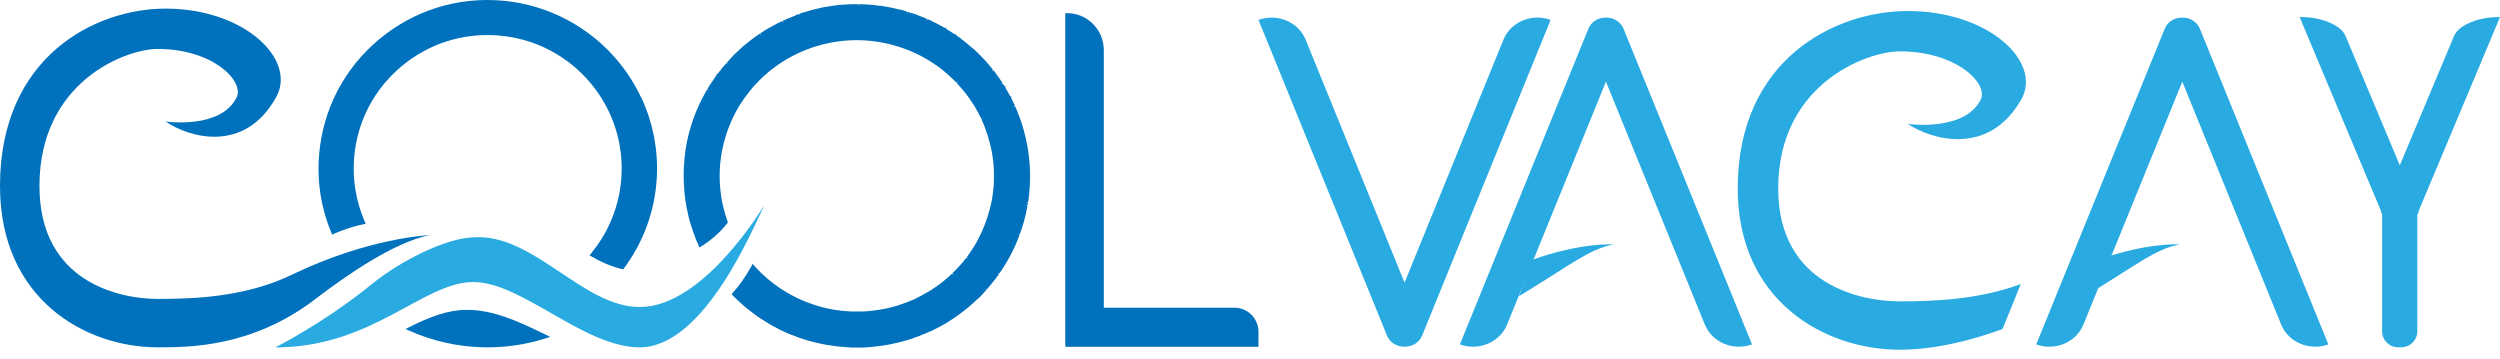 <svg width="195" height="28" viewBox="0 0 195 28" fill="none" xmlns="http://www.w3.org/2000/svg">
<g id="Group 2">
<g id="Layer 3">
<g id="Group">
<path id="Vector" d="M12.305 3.818C16.612 3.818 19.073 6.334 18.458 7.592C17.227 10.108 12.921 9.48 12.921 9.48C14.767 10.738 19.074 11.996 21.535 7.592C23.179 4.651 19.074 0.672 12.921 0.672C7.384 0.672 0 4.446 0 14.511C0 23.317 6.633 27.091 12.305 27.091C14.765 27.091 19.687 27.091 24.61 23.317C27.161 21.36 30.763 18.913 33.477 18.343C33.477 18.343 28.767 18.529 22.764 21.429C19.181 23.16 15.22 23.317 12.305 23.317C9.39 23.317 3.077 22.059 3.077 14.511C3.077 6.332 9.844 3.816 12.305 3.816V3.818Z" fill="#0071BC"/>
<path id="Vector_2" d="M42.557 26.101C40.322 25.007 38.45 24.171 36.422 24.171C34.919 24.171 33.541 24.707 31.935 25.509L31.629 25.663L31.941 25.802C33.786 26.619 35.742 27.053 37.757 27.09C37.848 27.091 37.938 27.093 38.029 27.093C39.56 27.093 41.075 26.86 42.534 26.4L42.917 26.278L42.556 26.101H42.557Z" fill="#0071BC"/>
<path id="Vector_3" d="M49.901 23.948C45.478 23.948 41.688 18.286 37.063 18.506C34.897 18.506 31.265 20.319 29.034 22.137C25.264 25.206 21.475 27.094 21.475 27.094C29.023 27.119 33.012 21.999 36.907 21.999C40.743 21.999 45.524 27.093 49.899 27.093C54.97 27.093 58.805 17.618 59.633 15.985C59.626 15.959 54.952 23.947 49.899 23.947L49.901 23.948Z" fill="#29ABE2"/>
<path id="Vector_4" d="M25.905 18.302L26.053 18.236C26.98 17.823 27.806 17.604 28.336 17.494L28.526 17.454L28.449 17.277C27.762 15.703 27.479 13.961 27.627 12.245C27.868 9.475 29.177 6.964 31.314 5.175C33.451 3.386 36.155 2.535 38.941 2.772C44.682 3.267 48.95 8.32 48.453 14.037C48.275 16.084 47.506 18.011 46.226 19.612L46.113 19.771C46.07 19.823 46.023 19.868 45.979 19.918C46.84 20.42 47.713 20.817 48.613 21.007C50.172 18.936 51.079 16.486 51.228 13.887C51.351 11.728 50.932 9.554 50.019 7.601L49.963 7.513C47.957 3.308 43.832 0.452 39.176 0.051C35.669 -0.255 32.246 0.826 29.549 3.084C26.852 5.342 25.199 8.512 24.896 12.009C24.712 14.128 25.032 16.195 25.845 18.153L25.907 18.302H25.905Z" fill="#0071BC"/>
<path id="Vector_5" d="M96.299 24.002H86.097V3.917C86.097 2.324 84.819 1.028 83.247 1.028H83.09V26.871L83.109 27.028V27.049H98.161V25.889C98.161 24.849 97.326 24.002 96.299 24.002Z" fill="#0071BC"/>
<path id="Vector_6" d="M80.272 15.139L80.28 15.124L80.276 15.088C80.279 15.057 80.282 15.027 80.28 15.023C80.286 14.988 80.288 14.96 80.291 14.932C80.298 14.859 80.304 14.786 80.305 14.721L80.317 14.609V14.601C80.319 14.525 80.325 14.458 80.33 14.383L80.342 14.032C80.342 14.02 80.342 14.005 80.344 13.985L80.35 13.856L80.342 13.853C80.342 13.778 80.342 13.705 80.342 13.633V13.608L80.351 13.598L80.342 13.474L80.345 13.466V13.437C80.326 12.599 80.222 11.741 80.03 10.873L80.02 10.827C79.972 10.609 79.917 10.394 79.853 10.159L79.747 9.8C79.727 9.735 79.707 9.667 79.674 9.573L79.642 9.472C79.627 9.433 79.613 9.395 79.6 9.355L79.423 8.869L79.361 8.712C79.35 8.685 79.338 8.658 79.335 8.652C79.323 8.622 79.313 8.597 79.301 8.567C79.276 8.506 79.248 8.444 79.22 8.389L79.183 8.299L79.033 8.348L79.169 8.261C79.135 8.194 79.107 8.131 79.077 8.062L78.921 7.746C78.916 7.737 78.91 7.724 78.901 7.703L78.866 7.624L78.892 7.542L78.801 7.51C78.789 7.489 78.777 7.467 78.764 7.447L78.644 7.218C78.619 7.173 78.591 7.129 78.564 7.085L78.454 6.895C78.438 6.866 78.421 6.835 78.404 6.805L78.433 6.723L78.327 6.687C78.317 6.671 78.304 6.65 78.286 6.624L78.226 6.527L78.08 6.592L78.204 6.485L77.975 6.141C77.951 6.108 77.926 6.078 77.889 6.019C77.879 6.006 77.87 5.993 77.858 5.979C77.845 5.953 77.829 5.937 77.824 5.933L77.799 5.905C77.785 5.875 77.769 5.854 77.754 5.834L77.701 5.764C77.688 5.745 77.674 5.728 77.66 5.71L77.573 5.581L77.561 5.577C77.532 5.537 77.502 5.501 77.473 5.464L77.349 5.561L77.436 5.417L77.016 4.915C76.991 4.887 76.966 4.856 76.941 4.827C76.913 4.795 76.886 4.762 76.855 4.727L76.791 4.661C76.739 4.613 76.691 4.559 76.632 4.494L76.569 4.429C76.542 4.404 76.516 4.377 76.491 4.349C76.461 4.32 76.433 4.291 76.408 4.267L75.942 3.809L75.936 3.827C75.936 3.827 75.927 3.819 75.923 3.815L75.704 3.623C75.546 3.487 75.386 3.355 75.201 3.21L75.03 3.075C74.983 3.037 74.936 3.001 74.888 2.964L74.721 2.839L74.717 2.85L74.596 2.763L74.579 2.67L74.485 2.684C74.376 2.611 74.264 2.541 74.152 2.47L73.982 2.361C73.952 2.34 73.923 2.321 73.886 2.301L73.801 2.245L73.788 2.153L73.674 2.173L73.607 2.135C73.568 2.112 73.529 2.088 73.47 2.052L73.414 2.022C73.349 1.986 73.292 1.955 73.258 1.939L73.107 1.854C73.071 1.836 73.035 1.82 72.985 1.791C72.967 1.782 72.948 1.773 72.927 1.766C72.899 1.748 72.87 1.738 72.845 1.729C72.818 1.709 72.792 1.697 72.771 1.688L72.692 1.65C72.671 1.64 72.651 1.631 72.664 1.64L72.493 1.548L72.479 1.551C72.435 1.529 72.392 1.51 72.348 1.492L72.285 1.636L72.293 1.469L71.577 1.176C71.537 1.16 71.498 1.143 71.454 1.127L71.365 1.098C71.298 1.079 71.23 1.054 71.148 1.023L71.02 0.982L70.971 1.132L70.98 0.971C70.933 0.955 70.885 0.94 70.843 0.928L70.792 0.914L70.749 1.064L70.746 0.9L70.708 0.889C70.684 0.88 70.661 0.875 70.651 0.873L70.218 0.739L70.221 0.758C70.162 0.744 70.102 0.73 70.043 0.716L69.82 0.663C69.484 0.588 69.179 0.528 68.887 0.482L68.674 0.448V0.458L68.615 0.449H68.612C68.306 0.405 67.999 0.375 67.698 0.356H67.681H67.662C67.618 0.351 67.574 0.348 67.528 0.347C67.489 0.345 67.448 0.344 67.408 0.339H67.392L67.365 0.335H67.351C67.329 0.335 67.314 0.337 67.312 0.339L67.106 0.329L67.086 0.325L67.014 0.328L67.02 0.483L66.971 0.328C66.949 0.328 66.93 0.328 66.909 0.326C66.88 0.325 66.852 0.323 66.79 0.326H66.764C66.748 0.323 66.724 0.326 66.707 0.326C66.696 0.326 66.686 0.326 66.674 0.326H66.596C66.577 0.326 66.558 0.328 66.564 0.329L66.358 0.334L66.33 0.331L65.734 0.364C65.69 0.367 65.646 0.372 65.602 0.376C65.562 0.38 65.521 0.385 65.468 0.389L65.411 0.398C65.367 0.401 65.326 0.405 65.284 0.41C65.246 0.414 65.209 0.417 65.156 0.421L64.495 0.52C64.478 0.525 64.458 0.528 64.431 0.533C64.39 0.539 64.349 0.546 64.309 0.553C64.275 0.559 64.243 0.566 64.209 0.571C64.189 0.574 64.17 0.578 64.112 0.591C63.611 0.695 63.093 0.833 62.572 1.001L62.45 1.01L62.456 1.064L62.342 1.102C62.311 1.113 62.28 1.123 62.265 1.129C62.253 1.132 62.24 1.136 62.228 1.141L62.134 1.117L62.109 1.186C62.099 1.19 62.087 1.193 62.074 1.199C62.055 1.204 62.037 1.209 61.996 1.227C61.977 1.234 61.959 1.24 61.921 1.259L61.506 1.425C61.492 1.429 61.478 1.436 61.458 1.445C61.415 1.464 61.373 1.482 61.331 1.498L61.042 1.631L61.1 1.776L60.998 1.653C60.969 1.666 60.943 1.68 60.914 1.691C60.892 1.7 60.831 1.731 60.778 1.759C60.775 1.76 60.773 1.762 60.768 1.763L60.752 1.757L60.687 1.797C60.687 1.797 60.593 1.855 60.508 1.895L60.262 2.027V2.03L60.184 2.072C60.08 2.128 59.974 2.185 59.868 2.246L59.808 2.274L59.794 2.292C59.772 2.305 59.75 2.318 59.73 2.331C59.696 2.352 59.662 2.372 59.627 2.391L59.378 2.555C59.367 2.561 59.343 2.571 59.322 2.592C59.311 2.599 59.3 2.607 59.289 2.612L59.291 2.62H59.289L59.353 2.756L59.253 2.634L59.203 2.67C59.18 2.686 59.162 2.705 59.164 2.699C59.127 2.716 59.099 2.737 59.077 2.756C59.061 2.765 59.044 2.774 59.037 2.782L58.983 2.823C58.965 2.835 58.941 2.851 58.903 2.878L58.867 2.905C58.853 2.916 58.839 2.926 58.825 2.936C58.808 2.946 58.793 2.957 58.783 2.965L58.717 3.014C58.666 3.052 58.621 3.087 58.556 3.137C58.544 3.144 58.527 3.156 58.511 3.173C58.44 3.222 58.375 3.273 58.316 3.323C58.3 3.334 58.287 3.346 58.264 3.37C58.194 3.422 58.127 3.475 58.059 3.535C58.046 3.548 58.033 3.557 58.006 3.578C57.947 3.63 57.89 3.682 57.831 3.731C57.809 3.747 57.784 3.771 57.761 3.794C57.728 3.822 57.699 3.851 57.668 3.881L57.455 4.08C57.422 4.109 57.393 4.139 57.342 4.182L57.124 4.405C57.1 4.427 57.071 4.455 57.071 4.464C57.034 4.499 57 4.54 56.968 4.579L56.915 4.639C56.894 4.661 56.872 4.685 56.862 4.697C56.855 4.702 56.847 4.71 56.842 4.717L56.788 4.777C56.756 4.808 56.73 4.839 56.725 4.852L56.681 4.894L56.808 4.987L56.653 4.928C56.63 4.948 56.608 4.976 56.593 4.997C56.565 5.026 56.54 5.058 56.494 5.112L56.438 5.175C56.409 5.208 56.38 5.24 56.356 5.268L56.191 5.479L56.224 5.502L56.215 5.53L56.165 5.511L55.961 5.777L55.915 5.764L55.871 5.889C55.858 5.908 55.846 5.927 55.833 5.946L55.784 6.01C55.784 6.01 55.716 6.117 55.687 6.161C55.683 6.167 55.652 6.212 55.633 6.24L55.547 6.365C55.491 6.445 55.435 6.526 55.374 6.627C55.361 6.64 55.343 6.66 55.331 6.69L55.199 6.904L55.172 6.949L55.31 7.024L55.152 6.984L55.087 7.084V7.091L55 7.254C54.968 7.302 54.944 7.346 54.931 7.375C54.919 7.393 54.91 7.409 54.896 7.451L54.844 7.541C54.833 7.557 54.824 7.574 54.797 7.626C54.778 7.661 54.759 7.694 54.744 7.731C54.727 7.759 54.724 7.772 54.73 7.763L54.593 8.034L54.488 8.279C54.461 8.314 54.447 8.351 54.443 8.368L54.318 8.661C54.3 8.701 54.284 8.742 54.268 8.781C54.253 8.818 54.238 8.853 54.219 8.9L54.193 8.972C54.18 9.008 54.166 9.043 54.152 9.078C54.136 9.118 54.121 9.156 54.106 9.197L54.078 9.275C54.065 9.313 54.053 9.352 54.04 9.392C54.028 9.429 54.018 9.464 54.006 9.497L53.95 9.658C53.94 9.702 53.922 9.751 53.897 9.834C53.896 9.847 53.888 9.862 53.881 9.887L53.716 10.465C53.512 11.27 53.387 12.129 53.343 13.031V13.075L53.337 13.096L53.333 13.355C53.333 13.367 53.328 13.389 53.333 13.396L53.328 13.651C53.328 13.79 53.331 13.931 53.336 14.052V14.1L53.33 14.121L53.365 14.614C53.358 14.657 53.362 14.692 53.365 14.716L53.384 14.975L53.393 15.03C53.396 15.074 53.4 15.118 53.406 15.162C53.41 15.2 53.415 15.238 53.418 15.288L53.43 15.363C53.435 15.401 53.438 15.439 53.443 15.477C53.447 15.518 53.452 15.561 53.458 15.603L53.469 15.685C53.475 15.723 53.483 15.764 53.491 15.805C53.499 15.843 53.506 15.88 53.511 15.915L53.537 16.085C53.549 16.129 53.556 16.179 53.574 16.265C53.577 16.272 53.58 16.296 53.584 16.319L53.711 16.907C53.846 17.453 54.028 18.011 54.268 18.607L54.252 18.616L54.566 19.303L54.719 19.206C55.497 18.718 56.169 18.119 56.719 17.425L56.771 17.361L56.747 17.286H56.756L56.693 17.098C56.316 15.997 56.127 14.858 56.133 13.698C56.13 13.648 56.133 13.598 56.136 13.512L56.14 13.352C56.141 13.315 56.143 13.283 56.139 13.283C56.14 13.263 56.143 13.241 56.146 13.225L56.15 13.194V13.191V13.187V13.16C56.15 13.14 56.15 13.119 56.152 13.099C56.153 13.069 56.155 13.042 56.152 13.031L56.16 12.946C56.165 12.891 56.169 12.834 56.178 12.744L56.183 12.7C56.187 12.648 56.19 12.595 56.2 12.538C56.205 12.513 56.211 12.475 56.211 12.443C56.218 12.391 56.225 12.343 56.23 12.292C56.234 12.276 56.237 12.254 56.237 12.23L56.281 11.996C56.327 11.713 56.384 11.431 56.459 11.132L56.471 11.094C56.478 11.073 56.484 11.053 56.489 11.034C56.758 10.014 57.172 9.051 57.719 8.169C57.906 7.86 58.139 7.535 58.43 7.173L58.609 6.949C58.675 6.867 58.743 6.784 58.814 6.703L58.874 6.641C58.95 6.557 59.031 6.474 59.112 6.392L59.228 6.274C59.312 6.187 59.396 6.101 59.481 6.02L59.63 5.889C59.737 5.792 59.846 5.697 59.958 5.605L59.997 5.571C60.009 5.561 60.021 5.55 60.049 5.53C60.165 5.433 60.283 5.345 60.402 5.257L60.461 5.214C60.509 5.177 60.556 5.14 60.611 5.102L60.88 4.919C60.971 4.859 61.064 4.801 61.159 4.742C61.221 4.702 61.281 4.664 61.364 4.616C61.375 4.609 61.387 4.601 61.43 4.582C61.549 4.511 61.664 4.445 61.784 4.385L61.817 4.37C61.903 4.323 61.99 4.278 62.075 4.235C62.178 4.185 62.281 4.137 62.386 4.092C62.755 3.926 63.099 3.79 63.439 3.679L63.523 3.651C63.945 3.515 64.379 3.405 64.811 3.323L64.939 3.299C65.053 3.28 65.17 3.261 65.283 3.245C65.661 3.191 66.002 3.157 66.315 3.144H66.359C66.499 3.135 66.63 3.129 66.765 3.132L66.774 3.135H66.802C66.918 3.134 67.034 3.132 67.146 3.135L67.158 3.141L67.336 3.144C67.493 3.153 67.649 3.163 67.829 3.181C67.889 3.185 67.951 3.192 68.009 3.2L68.111 3.211C68.48 3.255 68.84 3.318 69.184 3.395L69.242 3.408C69.271 3.414 69.301 3.419 69.362 3.436C69.454 3.458 69.543 3.482 69.635 3.509L70.057 3.629C70.165 3.664 70.276 3.701 70.383 3.739C70.44 3.759 70.498 3.78 70.554 3.802L70.695 3.854C70.761 3.879 70.827 3.903 70.911 3.936C70.976 3.963 71.04 3.991 71.105 4.02L71.179 4.052C71.374 4.139 71.568 4.228 71.755 4.322L71.79 4.341C71.96 4.427 72.124 4.522 72.287 4.617L72.523 4.758C72.649 4.836 72.773 4.921 72.898 5.007L73.048 5.11C73.089 5.137 73.13 5.164 73.16 5.184C73.179 5.202 73.199 5.216 73.254 5.255L73.287 5.281C73.349 5.328 73.408 5.375 73.467 5.421L73.605 5.53C73.704 5.61 73.801 5.691 73.905 5.785L73.943 5.818C73.961 5.834 73.98 5.851 73.989 5.858C74.157 6.01 74.316 6.165 74.469 6.313C74.511 6.362 74.558 6.409 74.604 6.453L74.713 6.34L74.633 6.486C74.766 6.628 74.898 6.773 75.029 6.929L75.168 7.095C75.499 7.506 75.777 7.9 76.016 8.295L76.054 8.359C76.185 8.573 76.316 8.816 76.467 9.125C76.488 9.166 76.508 9.207 76.539 9.272L76.682 9.206L76.555 9.31L76.657 9.537C76.702 9.644 76.748 9.749 76.791 9.855C76.805 9.891 76.819 9.929 76.83 9.966L76.863 10.058C76.992 10.407 77.107 10.777 77.204 11.161L77.236 11.287C77.258 11.37 77.279 11.453 77.298 11.537C77.348 11.772 77.392 12.008 77.427 12.245C77.472 12.548 77.502 12.866 77.52 13.187C77.532 13.497 77.535 13.734 77.527 13.957L77.524 14.092C77.523 14.178 77.522 14.263 77.514 14.368C77.514 14.387 77.514 14.406 77.508 14.455L77.502 14.575L77.488 14.711C77.488 14.732 77.488 14.755 77.479 14.795L77.458 14.956C77.433 15.172 77.401 15.429 77.351 15.684L77.292 15.947C77.266 16.067 77.233 16.187 77.202 16.306L77.183 16.375C77.076 16.785 76.941 17.201 76.777 17.607C76.738 17.708 76.697 17.809 76.652 17.91C76.451 18.375 76.224 18.815 75.982 19.215C75.801 19.511 75.611 19.79 75.405 20.064L75.53 20.159L75.376 20.102C75.327 20.161 75.282 20.221 75.238 20.279L74.983 20.581C74.954 20.618 74.921 20.653 74.877 20.7C74.855 20.725 74.832 20.75 74.81 20.773L74.752 20.834C74.598 21.002 74.441 21.167 74.277 21.325L74.388 21.438L74.235 21.365C74.043 21.546 73.852 21.716 73.648 21.883C73.285 22.18 72.885 22.465 72.46 22.725L72.411 22.753C72.289 22.829 72.158 22.899 72.027 22.968L71.886 23.044C71.804 23.09 71.721 23.135 71.636 23.178L71.574 23.209C71.476 23.258 71.379 23.307 71.279 23.359L71.236 23.373C70.92 23.515 70.595 23.63 70.293 23.734L70.186 23.772C70.136 23.791 70.085 23.809 70.02 23.829L69.82 23.887C69.643 23.936 69.465 23.986 69.284 24.027C69.218 24.043 69.152 24.058 69.085 24.071C68.967 24.096 68.849 24.117 68.731 24.137L68.689 24.144C68.481 24.181 68.274 24.209 68.058 24.235C67.961 24.247 67.862 24.257 67.762 24.266C67.734 24.269 67.707 24.272 67.64 24.275C67.621 24.275 67.601 24.275 67.565 24.284H67.473C67.295 24.297 67.111 24.298 66.928 24.297H66.877C66.707 24.298 66.534 24.301 66.368 24.292L66.296 24.289C66.151 24.282 66.005 24.27 65.859 24.257L65.799 24.253C65.751 24.248 65.702 24.244 65.655 24.24C65.486 24.221 65.318 24.199 65.12 24.168L65.073 24.162C64.983 24.147 64.895 24.13 64.806 24.111L64.623 24.074C64.548 24.059 64.474 24.043 64.398 24.026C64.237 23.989 64.078 23.948 63.912 23.901C63.887 23.892 63.867 23.887 63.839 23.879C63.648 23.824 63.458 23.755 63.268 23.689L63.093 23.627C63.043 23.61 62.992 23.594 62.908 23.561L62.574 23.422C62.555 23.412 62.534 23.403 62.499 23.393L62.453 23.368C62.414 23.354 62.38 23.337 62.325 23.31C62.311 23.304 62.297 23.298 62.283 23.292C62.268 23.285 62.253 23.279 62.239 23.273C62.23 23.269 62.221 23.263 62.209 23.258L62.111 23.209C61.85 23.08 61.636 22.965 61.433 22.845L61.392 22.823C61.039 22.618 60.694 22.39 60.346 22.126C60.02 21.879 59.706 21.614 59.418 21.337C59.224 21.151 59.039 20.949 58.855 20.748L58.706 20.585L58.6 20.779C58.162 21.571 57.675 22.265 57.155 22.841L57.065 22.957L57.166 23.062C57.267 23.166 57.372 23.264 57.48 23.364L57.606 23.482C57.765 23.633 57.927 23.778 58.087 23.915C58.103 23.929 58.119 23.942 58.137 23.956L58.453 24.209C58.502 24.247 58.55 24.282 58.599 24.319L58.786 24.459C58.827 24.491 58.868 24.524 58.909 24.555L58.965 24.597C59.005 24.628 59.043 24.657 59.081 24.68L59.131 24.713C59.172 24.742 59.214 24.768 59.253 24.795C59.296 24.823 59.339 24.85 59.386 24.884C59.436 24.916 59.486 24.945 59.536 24.975L59.749 25.11C59.815 25.152 59.88 25.196 59.943 25.234C59.993 25.265 60.043 25.293 60.093 25.319C60.134 25.341 60.174 25.363 60.212 25.386L60.249 25.408C60.27 25.422 60.289 25.433 60.309 25.445L60.358 25.465C60.405 25.496 60.458 25.523 60.514 25.549L60.675 25.632C60.703 25.65 60.728 25.66 60.736 25.66L60.768 25.678L60.764 25.692L60.896 25.751C60.961 25.78 61.031 25.811 61.125 25.855L61.172 25.881C61.219 25.898 61.271 25.921 61.334 25.95L61.374 25.968C61.396 25.978 61.419 25.99 61.408 25.98C61.434 25.997 61.461 26.006 61.469 26.007L61.511 26.028C61.536 26.038 61.562 26.047 61.592 26.057L61.674 26.097C61.715 26.113 61.758 26.126 61.8 26.139L62.033 26.226C62.106 26.258 62.181 26.29 62.255 26.313C62.318 26.337 62.381 26.362 62.483 26.392L62.575 26.425C62.603 26.436 62.633 26.444 62.664 26.45L62.724 26.47C62.764 26.483 62.803 26.498 62.843 26.51C63.106 26.59 63.387 26.665 63.722 26.744C63.759 26.754 63.796 26.76 63.833 26.767L63.911 26.785C63.936 26.791 63.961 26.795 64.024 26.807L64.156 26.835C64.267 26.86 64.377 26.885 64.483 26.901L64.699 26.93C64.859 26.959 65.018 26.984 65.178 27.003C65.239 27.012 65.299 27.018 65.355 27.022C65.405 27.027 65.455 27.032 65.514 27.04C65.561 27.044 65.606 27.047 65.652 27.049L65.84 27.063C66.031 27.081 66.223 27.098 66.418 27.106H66.489C66.511 27.106 66.531 27.107 66.552 27.109H66.636C66.693 27.113 66.743 27.114 66.82 27.109C66.845 27.112 66.865 27.112 66.908 27.113C66.973 27.11 67.036 27.107 67.098 27.11L67.223 27.107C67.243 27.112 67.265 27.112 67.289 27.107C67.351 27.103 67.415 27.098 67.508 27.096L67.534 27.1L67.561 27.096C67.612 27.088 67.671 27.085 67.74 27.082C67.757 27.081 67.771 27.079 67.787 27.079C67.809 27.078 67.832 27.076 67.817 27.073C67.861 27.078 67.898 27.073 67.93 27.068C68.002 27.06 68.077 27.05 68.171 27.038L68.412 27.012C68.474 27.005 68.536 26.997 68.596 26.991L68.611 26.997L68.665 26.981C68.68 26.977 68.695 26.975 68.721 26.974C68.776 26.971 68.833 26.961 68.887 26.951L69.048 26.924C69.143 26.91 69.24 26.895 69.337 26.877C69.373 26.87 69.409 26.863 69.445 26.852L69.568 26.829L69.576 26.826C69.59 26.823 69.606 26.819 69.621 26.814L69.795 26.776C69.94 26.745 70.085 26.715 70.226 26.678C70.323 26.655 70.415 26.628 70.51 26.599L70.598 26.573C70.624 26.565 70.652 26.559 70.679 26.554C70.72 26.543 70.763 26.535 70.802 26.521L71.207 26.391H71.21L71.282 26.366L71.267 26.362L71.273 26.359C71.292 26.353 71.312 26.344 71.362 26.325C71.42 26.309 71.471 26.29 71.532 26.268L71.592 26.243C71.627 26.237 71.654 26.226 71.665 26.22L72.026 26.073C72.046 26.067 72.064 26.061 72.082 26.054L72.632 25.816C72.68 25.795 72.729 25.776 72.776 25.753L72.838 25.72C72.858 25.709 72.88 25.698 72.902 25.688C72.929 25.676 72.955 25.663 72.971 25.653C73.023 25.63 73.067 25.608 73.133 25.568C73.164 25.555 73.185 25.544 73.213 25.53C73.268 25.498 73.324 25.467 73.402 25.427C73.414 25.419 73.421 25.416 73.438 25.408L73.71 25.25C73.71 25.25 73.713 25.249 73.716 25.247L73.718 25.265L73.989 25.08C74.004 25.073 74.017 25.063 74.043 25.045L74.338 24.858C74.396 24.818 74.455 24.779 74.514 24.738L74.651 24.644L74.71 24.6C74.717 24.593 74.727 24.584 74.754 24.569C74.801 24.541 74.846 24.506 74.889 24.473C74.933 24.44 74.974 24.407 75.016 24.373L75.127 24.288C75.168 24.257 75.211 24.226 75.26 24.187C75.27 24.177 75.283 24.168 75.319 24.142L75.58 23.923C75.596 23.91 75.613 23.898 75.617 23.892C75.707 23.819 75.798 23.74 75.88 23.663L75.926 23.625C75.942 23.611 75.955 23.6 75.958 23.592C75.999 23.557 76.038 23.519 76.077 23.481L76.116 23.444C76.151 23.412 76.188 23.381 76.224 23.349C76.279 23.302 76.332 23.257 76.382 23.209L76.691 22.897H76.682L76.711 22.858L76.739 22.828C76.752 22.813 76.764 22.8 76.802 22.758L76.845 22.712C76.866 22.69 76.888 22.668 76.91 22.642L76.939 22.607L76.819 22.506L76.901 22.541L76.941 22.598C76.969 22.579 76.993 22.555 77.005 22.538L77.589 21.83C77.621 21.791 77.651 21.75 77.682 21.709L77.932 21.365L77.802 21.274L77.97 21.308L77.994 21.274C78.019 21.239 78.045 21.202 78.061 21.176L78.289 20.826L78.377 20.681C78.402 20.651 78.419 20.624 78.436 20.59L78.65 20.225C78.674 20.183 78.692 20.151 78.7 20.13C78.749 20.049 78.796 19.96 78.845 19.863C78.858 19.841 78.874 19.815 78.877 19.802L79.116 19.308C79.151 19.235 79.186 19.163 79.223 19.077C79.227 19.064 79.235 19.051 79.254 19.011L79.382 18.696C79.389 18.679 79.398 18.66 79.4 18.654C79.444 18.548 79.488 18.436 79.522 18.332L79.377 18.267L79.536 18.295C79.551 18.263 79.56 18.236 79.558 18.232L79.624 18.04C79.642 17.992 79.66 17.942 79.669 17.907L79.727 17.756V17.747L79.788 17.532L79.811 17.485V17.468C79.811 17.468 79.814 17.453 79.817 17.444L79.823 17.428C79.827 17.415 79.833 17.399 79.836 17.375C79.85 17.343 79.858 17.308 79.866 17.276C79.876 17.229 79.888 17.186 79.904 17.139L80.045 16.559V16.545C80.049 16.529 80.052 16.513 80.051 16.513L80.147 16.044L79.995 15.996L80.153 15.998L80.161 15.956V15.933L80.179 15.843L80.023 15.82L80.186 15.801L80.223 15.578C80.226 15.555 80.23 15.525 80.233 15.496L80.26 15.287V15.222L80.279 15.149V15.14L80.272 15.139ZM59.411 2.716L59.378 2.69L59.353 2.637L59.411 2.715V2.716ZM76.554 22.787V22.784L76.58 22.804V22.807L76.555 22.785L76.554 22.787Z" fill="#0071BC"/>
<path id="Vector_7" d="M117.267 3.099L109.555 22.044L101.843 3.099C101.277 1.709 99.63 1.018 98.162 1.552L108.187 26.179C108.411 26.726 108.97 27.056 109.555 27.04C110.142 27.056 110.701 26.726 110.923 26.179L120.948 1.552C119.48 1.016 117.833 1.709 117.267 3.099Z" fill="#29ABE2"/>
<path id="Vector_8" d="M118.473 23.11C122.768 20.496 123.895 19.474 125.845 19.064C125.845 19.064 123.37 18.888 119.504 20.268L118.473 23.109V23.11Z" fill="#29ABE2"/>
<path id="Vector_9" d="M162.627 23.11C166.923 20.496 168.049 19.474 169.999 19.064C169.999 19.064 167.524 18.888 163.658 20.268L162.627 23.109V23.11Z" fill="#29ABE2"/>
<path id="Vector_10" d="M126.632 2.236C126.408 1.688 125.849 1.359 125.264 1.375C124.677 1.359 124.118 1.688 123.896 2.236L113.871 26.863C115.339 27.399 116.986 26.706 117.552 25.316L125.264 6.37L132.976 25.316C133.542 26.706 135.189 27.397 136.657 26.863L126.632 2.236Z" fill="#29ABE2"/>
<path id="Vector_11" d="M157.624 22.155C154.309 23.381 150.822 23.506 148.175 23.506C145.182 23.506 138.7 22.248 138.7 14.7C138.7 6.521 145.649 4.005 148.175 4.005C152.597 4.005 155.124 6.521 154.492 7.779C153.228 10.296 148.806 9.667 148.806 9.667C150.702 10.925 155.123 12.183 157.649 7.779C159.337 4.839 155.123 0.859 148.806 0.859C143.121 0.859 135.541 4.634 135.541 14.698C135.541 23.504 142.35 27.279 148.174 27.279C150.806 27.279 153.65 26.603 156.195 25.663L157.623 22.154L157.624 22.155Z" fill="#29ABE2"/>
<path id="Vector_12" d="M171.587 2.236C171.363 1.688 170.804 1.359 170.219 1.375C169.632 1.359 169.074 1.688 168.851 2.236L158.826 26.863C160.294 27.399 161.941 26.706 162.507 25.316L170.219 6.37L177.931 25.316C178.497 26.706 180.144 27.397 181.612 26.863L171.587 2.236Z" fill="#29ABE2"/>
<path id="Vector_13" d="M194.998 1.332C193.379 1.291 191.777 1.945 191.421 2.794L187.185 12.892L182.948 2.794C182.592 1.945 180.99 1.291 179.371 1.332L185.685 16.376C185.695 16.4 185.707 16.423 185.721 16.447C185.715 16.54 185.746 16.63 185.805 16.709V25.845C185.805 26.53 186.362 27.087 187.052 27.087H187.302C187.99 27.087 188.549 26.532 188.549 25.845V16.734C188.621 16.647 188.657 16.549 188.651 16.447C188.664 16.423 188.677 16.4 188.688 16.376L195.001 1.332H194.998Z" fill="#29ABE2"/>
</g>
</g>
</g>
</svg>
